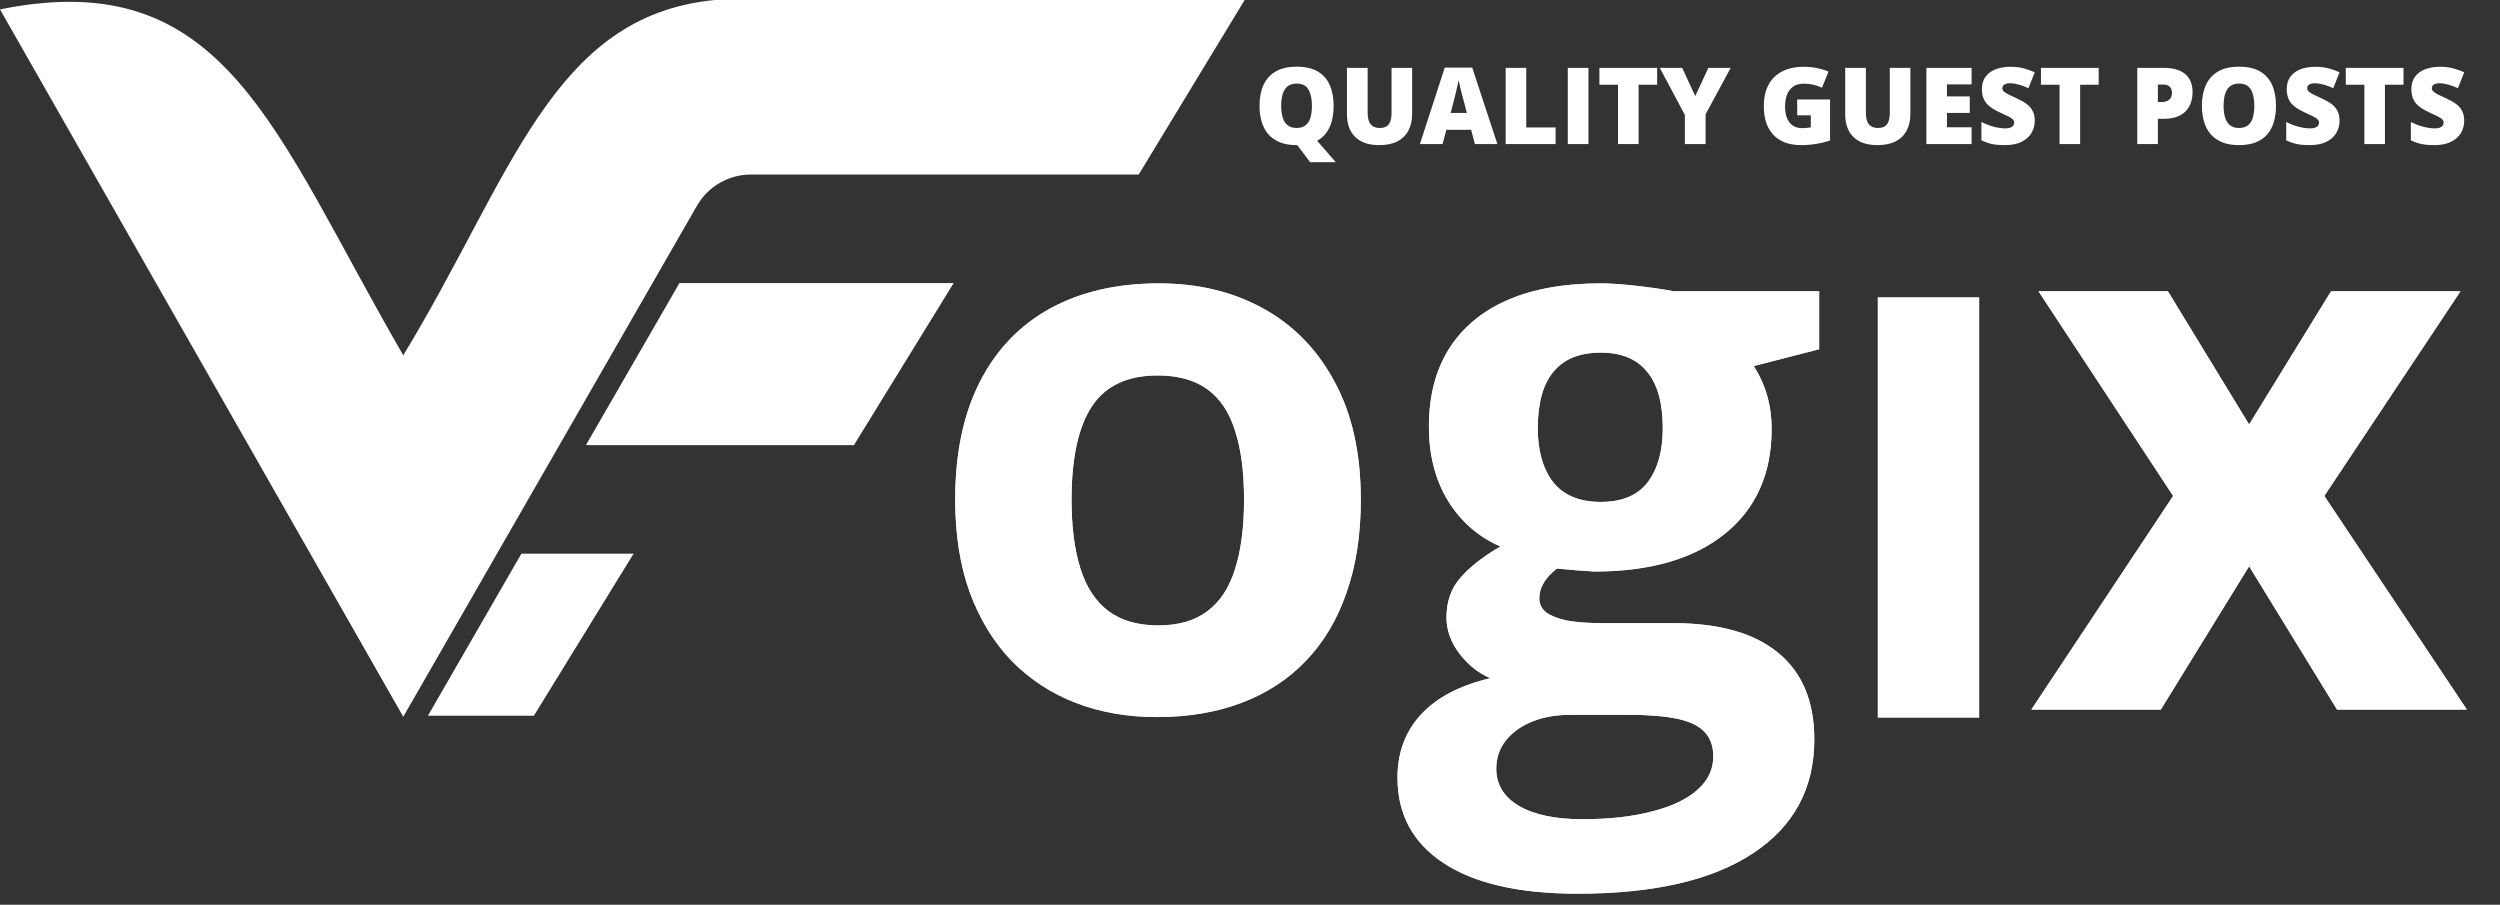 <svg width="105" height="38" viewBox="0 0 105 38" fill="none" xmlns="http://www.w3.org/2000/svg">
<rect x="0" y="0" width="105" height="38" fill="#333333" stroke="none"/>
<path d="M56.012 4.447C56.012 4.668 55.988 4.874 55.94 5.064C55.893 5.252 55.818 5.418 55.716 5.563C55.616 5.706 55.483 5.822 55.32 5.913L56.101 6.812H55.025L54.486 6.095C54.485 6.095 54.48 6.095 54.471 6.095C54.464 6.095 54.459 6.095 54.456 6.095C54.187 6.095 53.955 6.056 53.758 5.979C53.562 5.9 53.401 5.788 53.274 5.644C53.147 5.498 53.053 5.323 52.992 5.121C52.93 4.918 52.9 4.692 52.9 4.442C52.9 4.11 52.954 3.821 53.064 3.576C53.175 3.329 53.345 3.139 53.576 3.004C53.806 2.869 54.101 2.801 54.46 2.801C54.825 2.801 55.121 2.869 55.349 3.004C55.578 3.14 55.745 3.331 55.852 3.578C55.958 3.824 56.012 4.114 56.012 4.447ZM53.81 4.447C53.81 4.639 53.832 4.805 53.876 4.943C53.919 5.082 53.989 5.189 54.084 5.263C54.178 5.337 54.303 5.375 54.456 5.375C54.615 5.375 54.741 5.337 54.834 5.263C54.929 5.189 54.997 5.082 55.038 4.943C55.08 4.805 55.101 4.639 55.101 4.447C55.101 4.158 55.053 3.929 54.957 3.762C54.861 3.594 54.695 3.51 54.46 3.51C54.304 3.51 54.178 3.548 54.081 3.624C53.987 3.7 53.917 3.808 53.873 3.948C53.831 4.088 53.81 4.254 53.81 4.447ZM59.31 2.851V4.777C59.31 5.046 59.259 5.279 59.157 5.477C59.054 5.674 58.901 5.827 58.697 5.935C58.493 6.041 58.237 6.095 57.929 6.095C57.488 6.095 57.152 5.981 56.92 5.755C56.688 5.529 56.572 5.21 56.572 4.797V2.851H57.441V4.729C57.441 4.955 57.483 5.119 57.568 5.221C57.652 5.323 57.777 5.375 57.942 5.375C58.06 5.375 58.156 5.353 58.231 5.309C58.305 5.264 58.359 5.193 58.393 5.097C58.428 5 58.445 4.876 58.445 4.725V2.851H59.31ZM61.945 6.051L61.787 5.451H60.748L60.586 6.051H59.636L60.68 2.838H61.833L62.89 6.051H61.945ZM61.608 4.742L61.47 4.217C61.455 4.16 61.434 4.079 61.406 3.974C61.379 3.867 61.351 3.758 61.323 3.646C61.297 3.532 61.276 3.438 61.262 3.366C61.249 3.438 61.23 3.529 61.205 3.637C61.182 3.743 61.157 3.849 61.13 3.954C61.106 4.059 61.084 4.147 61.065 4.217L60.927 4.742H61.608ZM63.238 6.051V2.851H64.102V5.353H65.335V6.051H63.238ZM65.847 6.051V2.851H66.715V6.051H65.847ZM68.821 6.051H67.956V3.558H67.175V2.851H69.6V3.558H68.821V6.051ZM71.2 4.037L71.751 2.851H72.688L71.635 4.801V6.051H70.764V4.827L69.712 2.851H70.653L71.2 4.037ZM75.482 4.177H76.863V5.902C76.698 5.959 76.51 6.006 76.296 6.042C76.084 6.077 75.86 6.095 75.627 6.095C75.319 6.095 75.049 6.035 74.817 5.915C74.585 5.795 74.404 5.614 74.274 5.37C74.144 5.125 74.08 4.816 74.08 4.442C74.08 4.107 74.144 3.817 74.272 3.573C74.401 3.328 74.59 3.139 74.839 3.007C75.09 2.872 75.397 2.805 75.76 2.805C75.96 2.805 76.15 2.824 76.329 2.862C76.509 2.9 76.665 2.948 76.798 3.007L76.524 3.685C76.409 3.628 76.289 3.586 76.165 3.558C76.041 3.529 75.908 3.514 75.765 3.514C75.574 3.514 75.42 3.557 75.303 3.643C75.188 3.73 75.104 3.845 75.051 3.989C74.999 4.132 74.972 4.291 74.972 4.464C74.972 4.663 75 4.83 75.056 4.967C75.113 5.103 75.195 5.207 75.303 5.278C75.412 5.348 75.544 5.383 75.699 5.383C75.75 5.383 75.812 5.38 75.885 5.372C75.96 5.365 76.016 5.356 76.054 5.346V4.845H75.482V4.177ZM80.236 2.851V4.777C80.236 5.046 80.185 5.279 80.083 5.477C79.981 5.674 79.827 5.827 79.623 5.935C79.419 6.041 79.163 6.095 78.855 6.095C78.414 6.095 78.078 5.981 77.846 5.755C77.614 5.529 77.498 5.21 77.498 4.797V2.851H78.367V4.729C78.367 4.955 78.409 5.119 78.494 5.221C78.578 5.323 78.703 5.375 78.868 5.375C78.986 5.375 79.082 5.353 79.157 5.309C79.231 5.264 79.285 5.193 79.319 5.097C79.354 5 79.371 4.876 79.371 4.725V2.851H80.236ZM82.807 6.051H80.908V2.851H82.807V3.545H81.772V4.048H82.731V4.742H81.772V5.346H82.807V6.051ZM85.46 5.079C85.46 5.253 85.416 5.418 85.328 5.574C85.241 5.728 85.104 5.854 84.919 5.95C84.735 6.046 84.497 6.095 84.206 6.095C84.06 6.095 83.931 6.088 83.82 6.075C83.711 6.062 83.609 6.041 83.514 6.011C83.419 5.981 83.321 5.941 83.219 5.893V5.123C83.392 5.21 83.567 5.278 83.744 5.324C83.92 5.369 84.08 5.392 84.223 5.392C84.309 5.392 84.379 5.382 84.433 5.361C84.489 5.341 84.529 5.313 84.556 5.278C84.582 5.242 84.595 5.2 84.595 5.154C84.595 5.098 84.576 5.051 84.536 5.013C84.498 4.974 84.437 4.933 84.352 4.891C84.268 4.849 84.156 4.796 84.017 4.733C83.899 4.678 83.792 4.621 83.696 4.563C83.601 4.504 83.519 4.438 83.451 4.363C83.383 4.288 83.332 4.199 83.295 4.099C83.259 3.998 83.24 3.879 83.24 3.742C83.24 3.536 83.291 3.364 83.391 3.225C83.494 3.085 83.635 2.98 83.816 2.91C83.999 2.84 84.209 2.805 84.446 2.805C84.655 2.805 84.843 2.829 85.009 2.875C85.177 2.922 85.327 2.975 85.46 3.035L85.195 3.703C85.058 3.64 84.923 3.59 84.79 3.554C84.657 3.516 84.534 3.497 84.42 3.497C84.346 3.497 84.284 3.506 84.236 3.525C84.19 3.543 84.155 3.567 84.131 3.598C84.109 3.628 84.098 3.663 84.098 3.703C84.098 3.752 84.117 3.797 84.155 3.836C84.195 3.875 84.26 3.918 84.35 3.965C84.442 4.01 84.567 4.069 84.724 4.142C84.88 4.212 85.013 4.288 85.123 4.37C85.232 4.45 85.315 4.547 85.372 4.661C85.43 4.773 85.46 4.913 85.46 5.079ZM87.366 6.051H86.501V3.558H85.72V2.851H88.145V3.558H87.366V6.051ZM90.874 2.851C91.279 2.851 91.583 2.94 91.784 3.116C91.987 3.293 92.088 3.544 92.088 3.869C92.088 4.015 92.067 4.155 92.025 4.289C91.984 4.423 91.916 4.543 91.822 4.648C91.728 4.753 91.603 4.836 91.447 4.897C91.293 4.959 91.102 4.989 90.874 4.989H90.631V6.051H89.766V2.851H90.874ZM90.854 3.549H90.631V4.285H90.802C90.876 4.285 90.945 4.272 91.01 4.247C91.074 4.221 91.125 4.18 91.163 4.123C91.202 4.064 91.222 3.987 91.222 3.891C91.222 3.79 91.192 3.708 91.132 3.646C91.072 3.581 90.98 3.549 90.854 3.549ZM95.592 4.447C95.592 4.693 95.562 4.918 95.502 5.121C95.444 5.322 95.352 5.496 95.227 5.642C95.101 5.787 94.94 5.9 94.743 5.979C94.546 6.056 94.311 6.095 94.036 6.095C93.768 6.095 93.535 6.056 93.338 5.979C93.143 5.9 92.981 5.788 92.855 5.644C92.728 5.498 92.633 5.323 92.572 5.121C92.511 4.918 92.48 4.692 92.48 4.442C92.48 4.11 92.535 3.821 92.644 3.576C92.755 3.329 92.926 3.139 93.156 3.004C93.387 2.869 93.682 2.801 94.041 2.801C94.405 2.801 94.701 2.869 94.929 3.004C95.158 3.14 95.326 3.331 95.433 3.578C95.539 3.824 95.592 4.114 95.592 4.447ZM93.391 4.447C93.391 4.639 93.412 4.805 93.456 4.943C93.5 5.082 93.569 5.189 93.664 5.263C93.759 5.337 93.883 5.375 94.036 5.375C94.195 5.375 94.322 5.337 94.415 5.263C94.51 5.189 94.578 5.082 94.618 4.943C94.661 4.805 94.682 4.639 94.682 4.447C94.682 4.158 94.634 3.929 94.537 3.762C94.441 3.594 94.275 3.51 94.041 3.51C93.885 3.51 93.758 3.548 93.662 3.624C93.567 3.7 93.498 3.808 93.454 3.948C93.412 4.088 93.391 4.254 93.391 4.447ZM98.262 5.079C98.262 5.253 98.218 5.418 98.131 5.574C98.043 5.728 97.907 5.854 97.722 5.95C97.538 6.046 97.3 6.095 97.008 6.095C96.862 6.095 96.734 6.088 96.623 6.075C96.514 6.062 96.411 6.041 96.317 6.011C96.222 5.981 96.123 5.941 96.021 5.893V5.123C96.195 5.21 96.37 5.278 96.546 5.324C96.723 5.369 96.883 5.392 97.026 5.392C97.112 5.392 97.182 5.382 97.236 5.361C97.291 5.341 97.332 5.313 97.358 5.278C97.385 5.242 97.398 5.2 97.398 5.154C97.398 5.098 97.378 5.051 97.339 5.013C97.301 4.974 97.239 4.933 97.155 4.891C97.07 4.849 96.959 4.796 96.82 4.733C96.702 4.678 96.594 4.621 96.498 4.563C96.403 4.504 96.322 4.438 96.253 4.363C96.186 4.288 96.134 4.199 96.098 4.099C96.061 3.998 96.043 3.879 96.043 3.742C96.043 3.536 96.093 3.364 96.194 3.225C96.296 3.085 96.438 2.98 96.619 2.91C96.801 2.84 97.011 2.805 97.249 2.805C97.457 2.805 97.645 2.829 97.811 2.875C97.979 2.922 98.129 2.975 98.262 3.035L97.997 3.703C97.86 3.64 97.725 3.59 97.593 3.554C97.46 3.516 97.336 3.497 97.223 3.497C97.148 3.497 97.087 3.506 97.039 3.525C96.992 3.543 96.957 3.567 96.934 3.598C96.912 3.628 96.901 3.663 96.901 3.703C96.901 3.752 96.92 3.797 96.958 3.836C96.997 3.875 97.062 3.918 97.153 3.965C97.245 4.01 97.369 4.069 97.527 4.142C97.683 4.212 97.816 4.288 97.925 4.37C98.034 4.45 98.118 4.547 98.175 4.661C98.233 4.773 98.262 4.913 98.262 5.079ZM100.168 6.051H99.304V3.558H98.523V2.851H100.947V3.558H100.168V6.051ZM103.497 5.079C103.497 5.253 103.453 5.418 103.366 5.574C103.278 5.728 103.142 5.854 102.956 5.95C102.773 6.046 102.535 6.095 102.243 6.095C102.097 6.095 101.969 6.088 101.858 6.075C101.748 6.062 101.646 6.041 101.551 6.011C101.457 5.981 101.358 5.941 101.256 5.893V5.123C101.43 5.21 101.605 5.278 101.781 5.324C101.958 5.369 102.117 5.392 102.26 5.392C102.347 5.392 102.417 5.382 102.471 5.361C102.526 5.341 102.567 5.313 102.593 5.278C102.619 5.242 102.633 5.2 102.633 5.154C102.633 5.098 102.613 5.051 102.573 5.013C102.535 4.974 102.474 4.933 102.39 4.891C102.305 4.849 102.193 4.796 102.055 4.733C101.937 4.678 101.829 4.621 101.733 4.563C101.638 4.504 101.557 4.438 101.488 4.363C101.421 4.288 101.369 4.199 101.333 4.099C101.296 3.998 101.278 3.879 101.278 3.742C101.278 3.536 101.328 3.364 101.429 3.225C101.531 3.085 101.673 2.98 101.853 2.91C102.036 2.84 102.246 2.805 102.484 2.805C102.692 2.805 102.88 2.829 103.046 2.875C103.214 2.922 103.364 2.975 103.497 3.035L103.232 3.703C103.095 3.64 102.96 3.59 102.827 3.554C102.695 3.516 102.571 3.497 102.457 3.497C102.383 3.497 102.322 3.506 102.274 3.525C102.227 3.543 102.192 3.567 102.169 3.598C102.147 3.628 102.136 3.663 102.136 3.703C102.136 3.752 102.155 3.797 102.193 3.836C102.232 3.875 102.297 3.918 102.387 3.965C102.479 4.01 102.604 4.069 102.762 4.142C102.918 4.212 103.051 4.288 103.16 4.37C103.269 4.45 103.353 4.547 103.409 4.661C103.468 4.773 103.497 4.913 103.497 5.079Z" fill="white"/>
<path d="M57.154 20.986C57.154 22.453 56.955 23.752 56.556 24.884C56.169 26.015 55.598 26.974 54.843 27.76C54.099 28.535 53.199 29.122 52.14 29.52C51.093 29.918 49.909 30.117 48.589 30.117C47.352 30.117 46.215 29.918 45.178 29.52C44.151 29.122 43.256 28.535 42.491 27.76C41.736 26.974 41.15 26.015 40.731 24.884C40.322 23.752 40.118 22.453 40.118 20.986C40.118 19.037 40.464 17.387 41.155 16.036C41.846 14.684 42.831 13.657 44.109 12.955C45.388 12.254 46.912 11.902 48.683 11.902C50.328 11.902 51.784 12.254 53.052 12.955C54.33 13.657 55.331 14.684 56.053 16.036C56.787 17.387 57.154 19.037 57.154 20.986ZM45.005 20.986C45.005 22.139 45.131 23.108 45.383 23.894C45.634 24.679 46.027 25.271 46.561 25.669C47.096 26.068 47.792 26.267 48.651 26.267C49.5 26.267 50.186 26.068 50.71 25.669C51.245 25.271 51.632 24.679 51.873 23.894C52.125 23.108 52.25 22.139 52.25 20.986C52.25 19.823 52.125 18.859 51.873 18.095C51.632 17.319 51.245 16.738 50.71 16.35C50.176 15.962 49.479 15.769 48.62 15.769C47.352 15.769 46.43 16.203 45.854 17.073C45.288 17.943 45.005 19.247 45.005 20.986ZM66.253 37.535C63.801 37.535 61.926 37.105 60.627 36.246C59.338 35.398 58.694 34.203 58.694 32.663C58.694 31.605 59.024 30.72 59.684 30.007C60.344 29.295 61.313 28.786 62.591 28.483C62.099 28.273 61.669 27.933 61.303 27.461C60.936 26.979 60.752 26.471 60.752 25.937C60.752 25.266 60.946 24.711 61.334 24.271C61.722 23.82 62.282 23.38 63.016 22.951C62.094 22.552 61.36 21.913 60.815 21.033C60.281 20.153 60.014 19.116 60.014 17.922C60.014 16.643 60.291 15.559 60.847 14.668C61.413 13.767 62.23 13.081 63.298 12.61C64.378 12.138 65.687 11.902 67.227 11.902C67.552 11.902 67.929 11.923 68.359 11.965C68.788 12.007 69.181 12.054 69.538 12.107C69.904 12.159 70.15 12.201 70.276 12.232H76.405V14.668L73.655 15.376C73.907 15.763 74.095 16.177 74.221 16.617C74.347 17.057 74.409 17.523 74.409 18.016C74.409 19.902 73.749 21.374 72.429 22.432C71.12 23.48 69.297 24.004 66.96 24.004C66.405 23.972 65.881 23.93 65.389 23.878C65.148 24.067 64.964 24.265 64.839 24.475C64.713 24.685 64.65 24.905 64.65 25.135C64.65 25.366 64.744 25.559 64.933 25.717C65.132 25.863 65.425 25.979 65.813 26.062C66.211 26.136 66.704 26.172 67.29 26.172H70.276C72.204 26.172 73.671 26.586 74.677 27.414C75.693 28.242 76.201 29.457 76.201 31.06C76.201 33.114 75.342 34.706 73.624 35.838C71.916 36.969 69.459 37.535 66.253 37.535ZM66.457 34.407C67.599 34.407 68.579 34.297 69.396 34.077C70.224 33.868 70.858 33.564 71.298 33.166C71.738 32.778 71.958 32.312 71.958 31.767C71.958 31.327 71.827 30.976 71.565 30.714C71.314 30.463 70.926 30.285 70.402 30.18C69.889 30.075 69.228 30.023 68.422 30.023H65.939C65.352 30.023 64.823 30.117 64.351 30.306C63.89 30.494 63.524 30.756 63.251 31.091C62.979 31.437 62.843 31.835 62.843 32.286C62.843 32.946 63.157 33.465 63.786 33.842C64.425 34.219 65.315 34.407 66.457 34.407ZM67.227 21.081C68.128 21.081 68.788 20.803 69.208 20.248C69.627 19.692 69.836 18.938 69.836 17.985C69.836 16.926 69.616 16.135 69.176 15.611C68.747 15.077 68.097 14.81 67.227 14.81C66.347 14.81 65.687 15.077 65.247 15.611C64.807 16.135 64.587 16.926 64.587 17.985C64.587 18.938 64.802 19.692 65.231 20.248C65.671 20.803 66.337 21.081 67.227 21.081ZM91.272 20.829L85.615 12.232H91.052L94.463 17.827L97.905 12.232H103.342L97.622 20.829L103.609 29.803H98.156L94.463 23.784L90.754 29.803H85.316L91.272 20.829Z" fill="#D9D9D9"/>
<path d="M57.154 20.986C57.154 22.453 56.955 23.752 56.556 24.884C56.169 26.015 55.598 26.974 54.843 27.76C54.099 28.535 53.199 29.122 52.14 29.52C51.093 29.918 49.909 30.117 48.589 30.117C47.352 30.117 46.215 29.918 45.178 29.52C44.151 29.122 43.256 28.535 42.491 27.76C41.736 26.974 41.15 26.015 40.731 24.884C40.322 23.752 40.118 22.453 40.118 20.986C40.118 19.037 40.464 17.387 41.155 16.036C41.846 14.684 42.831 13.657 44.109 12.955C45.388 12.254 46.912 11.902 48.683 11.902C50.328 11.902 51.784 12.254 53.052 12.955C54.33 13.657 55.331 14.684 56.053 16.036C56.787 17.387 57.154 19.037 57.154 20.986ZM45.005 20.986C45.005 22.139 45.131 23.108 45.383 23.894C45.634 24.679 46.027 25.271 46.561 25.669C47.096 26.068 47.792 26.267 48.651 26.267C49.5 26.267 50.186 26.068 50.71 25.669C51.245 25.271 51.632 24.679 51.873 23.894C52.125 23.108 52.25 22.139 52.25 20.986C52.25 19.823 52.125 18.859 51.873 18.095C51.632 17.319 51.245 16.738 50.71 16.35C50.176 15.962 49.479 15.769 48.62 15.769C47.352 15.769 46.43 16.203 45.854 17.073C45.288 17.943 45.005 19.247 45.005 20.986ZM66.253 37.535C63.801 37.535 61.926 37.105 60.627 36.246C59.338 35.398 58.694 34.203 58.694 32.663C58.694 31.605 59.024 30.72 59.684 30.007C60.344 29.295 61.313 28.786 62.591 28.483C62.099 28.273 61.669 27.933 61.303 27.461C60.936 26.979 60.752 26.471 60.752 25.937C60.752 25.266 60.946 24.711 61.334 24.271C61.722 23.82 62.282 23.38 63.016 22.951C62.094 22.552 61.36 21.913 60.815 21.033C60.281 20.153 60.014 19.116 60.014 17.922C60.014 16.643 60.291 15.559 60.847 14.668C61.413 13.767 62.23 13.081 63.298 12.61C64.378 12.138 65.687 11.902 67.227 11.902C67.552 11.902 67.929 11.923 68.359 11.965C68.788 12.007 69.181 12.054 69.538 12.107C69.904 12.159 70.15 12.201 70.276 12.232H76.405V14.668L73.655 15.376C73.907 15.763 74.095 16.177 74.221 16.617C74.347 17.057 74.409 17.523 74.409 18.016C74.409 19.902 73.749 21.374 72.429 22.432C71.12 23.48 69.297 24.004 66.96 24.004C66.405 23.972 65.881 23.93 65.389 23.878C65.148 24.067 64.964 24.265 64.839 24.475C64.713 24.685 64.65 24.905 64.65 25.135C64.65 25.366 64.744 25.559 64.933 25.717C65.132 25.863 65.425 25.979 65.813 26.062C66.211 26.136 66.704 26.172 67.29 26.172H70.276C72.204 26.172 73.671 26.586 74.677 27.414C75.693 28.242 76.201 29.457 76.201 31.06C76.201 33.114 75.342 34.706 73.624 35.838C71.916 36.969 69.459 37.535 66.253 37.535ZM66.457 34.407C67.599 34.407 68.579 34.297 69.396 34.077C70.224 33.868 70.858 33.564 71.298 33.166C71.738 32.778 71.958 32.312 71.958 31.767C71.958 31.327 71.827 30.976 71.565 30.714C71.314 30.463 70.926 30.285 70.402 30.18C69.889 30.075 69.228 30.023 68.422 30.023H65.939C65.352 30.023 64.823 30.117 64.351 30.306C63.89 30.494 63.524 30.756 63.251 31.091C62.979 31.437 62.843 31.835 62.843 32.286C62.843 32.946 63.157 33.465 63.786 33.842C64.425 34.219 65.315 34.407 66.457 34.407ZM67.227 21.081C68.128 21.081 68.788 20.803 69.208 20.248C69.627 19.692 69.836 18.938 69.836 17.985C69.836 16.926 69.616 16.135 69.176 15.611C68.747 15.077 68.097 14.81 67.227 14.81C66.347 14.81 65.687 15.077 65.247 15.611C64.807 16.135 64.587 16.926 64.587 17.985C64.587 18.938 64.802 19.692 65.231 20.248C65.671 20.803 66.337 21.081 67.227 21.081ZM91.272 20.829L85.615 12.232H91.052L94.463 17.827L97.905 12.232H103.342L97.622 20.829L103.609 29.803H98.156L94.463 23.784L90.754 29.803H85.316L91.272 20.829Z" fill="white"/>
<path d="M0 0.395L16.937 30.104L29.271 8.643C29.738 7.83 30.603 7.33 31.54 7.33H47.826L52.276 0H30.026C23.159 0.659 21.489 7.439 16.937 14.921C11.466 5.474 9.48 -1.524 0 0.395Z" fill="white"/>
<path d="M28.536 11.889H40.054L35.865 18.695H24.609L28.536 11.889Z" fill="white"/>
<path d="M21.899 23.254H26.611L22.423 30.06H17.973L21.899 23.254Z" fill="white"/>
<path d="M80.996 28.013L80.996 14.615" stroke="white" stroke-width="4.263" stroke-linecap="square"/>
</svg>
